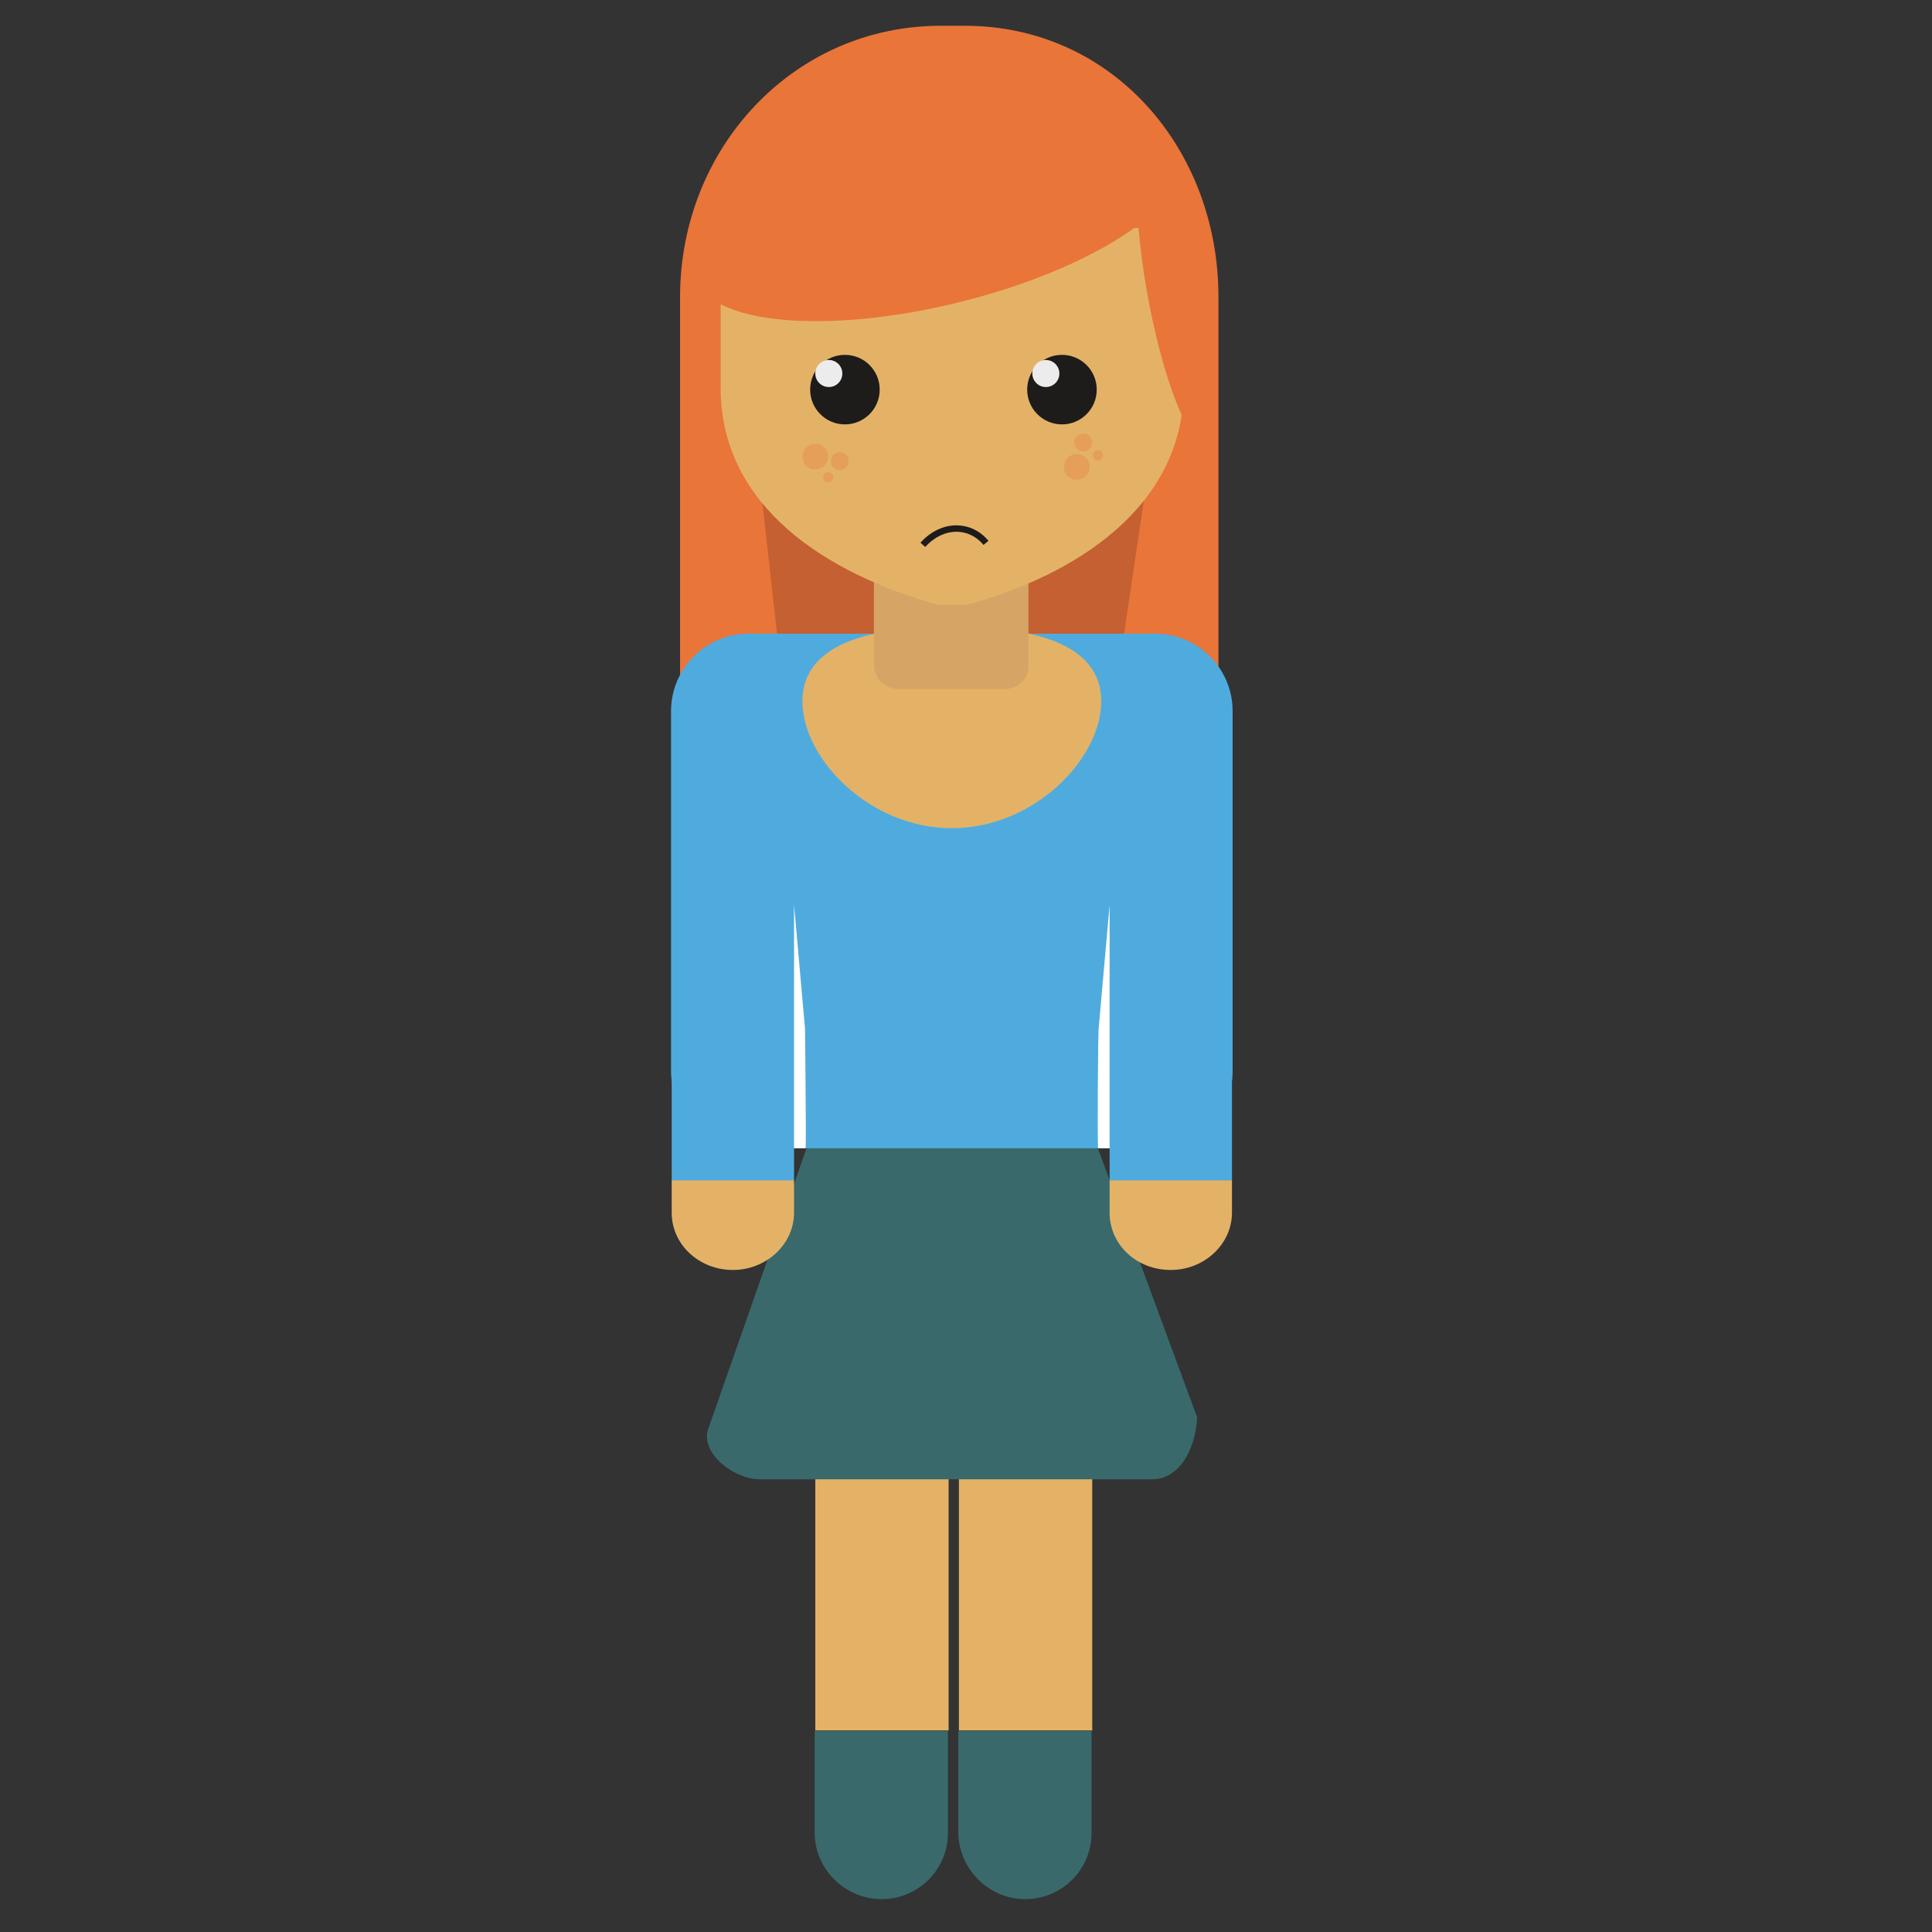 <?xml version="1.0" encoding="utf-8"?>
<!-- Generator: Adobe Illustrator 22.1.0, SVG Export Plug-In . SVG Version: 6.00 Build 0)  -->
<svg version="1.1" id="Calque_1" xmlns="http://www.w3.org/2000/svg" xmlns:xlink="http://www.w3.org/1999/xlink" x="0px" y="0px"
	 viewBox="0 0 300 300" style="enable-background:new 0 0 300 300;" xml:space="preserve">
<rect x="0" y="0" width="300" height="300" fill="#333333" stroke="none"/>
<style type="text/css">
	.st0{fill:#E4B267;}
	.st1{fill:#39696B;}
	.st2{fill:#4FABDE;}
	.st3{fill:#E97539;}
	.st4{fill:#C46031;}
	.st5{fill:#D6A565;}
	.st6{opacity:0.31;fill:#E97539;}
	.st7{fill:#FFFFFF;}
	.st8{fill:#1D1C1B;}
	.st9{fill:#ECECEC;}
	.st10{fill:none;stroke:#1D1C1B;stroke-miterlimit:10;}
</style>
<g>
	<path class="st0" d="M169.5,224.3c0-5.7-4.6-10.3-10.3-10.3c-5.7,0-10.3,4.6-10.3,10.3v44.4h20.7V224.3z"/>
	<path class="st0" d="M147.2,224.3c0-5.7-4.6-10.3-10.3-10.3c-5.7,0-10.3,4.6-10.3,10.3v44.4h20.7V224.3z"/>
	<path class="st1" d="M159.2,294.9c5.7,0,10.3-4.6,10.3-10.3v-15.8h-20.7v15.8C148.9,290.2,153.5,294.9,159.2,294.9z"/>
	<path class="st1" d="M136.9,294.9c5.7,0,10.3-4.6,10.3-10.3v-15.8h-20.7v15.8C126.5,290.2,131.2,294.9,136.9,294.9z"/>
</g>
<path class="st1" d="M179,229.7h-61.1c-3.9,0-9.3-4.1-7.9-7.9l15.2-43.4c0-13.1,4.5-18.3,15.7-18.3h15.7c11.2,0,12.1,6.4,13.8,18
	l15.5,42C185.6,225.4,182.9,229.7,179,229.7z"/>
<path class="st2" d="M191.3,120.9c0-4.9-4.3-8.9-9.5-8.9c-5.2,0-9.5,4-9.5,8.9v62.5h19V120.9z"/>
<path class="st0" d="M181.8,197.2c5.2,0,9.5-4,9.5-8.9v-5h-19v5C172.3,193.3,176.5,197.2,181.8,197.2z"/>
<path class="st3" d="M189.1,121.6h-83.5V46.1c0-23,17.5-42.1,40.5-42.1h3.7c23,0,39.4,19.2,39.4,42.1V121.6z"/>
<path class="st4" d="M172.5,112.2l5.1-34.4c0-13.8-15.6-24.1-26.8-24.1h-5.9c-11.2,0-26.5,10.6-26.5,24.5l4.1,36.6
	c0,2.3,0.3,4.5,0.9,6.5h47.5C171.9,118.4,172.5,115.4,172.5,112.2z"/>
<path class="st2" d="M179.4,178.3h-63.2c-6.6,0-12-5.4-12-12v-55.9c0-6.6,5.4-12,12-12h63.2c6.6,0,12,5.4,12,12v55.9
	C191.4,172.9,186,178.3,179.4,178.3z"/>
<path class="st0" d="M171,108.9c0,8.9-10.4,19.7-23.2,19.7s-23.2-10.8-23.2-19.7s10.4-11.6,23.2-11.6S171,100,171,108.9z"/>
<path class="st5" d="M156,107h-16.5c-2.1,0-3.8-1.7-3.8-3.8V83.9h24v19.4C159.8,105.3,158.1,107,156,107z"/>
<path class="st0" d="M111.9,60.2c0,18.5,16.5,28.9,33.7,33.7h4.5c16.8-4.5,33.7-15.2,33.7-33.7V35.4h-71.9V60.2z"/>
<ellipse transform="matrix(0.971 -0.239 0.239 0.971 -3.838 35.824)" class="st3" cx="145.6" cy="33.7" rx="38.7" ry="13.6"/>
<ellipse transform="matrix(0.983 -0.186 0.186 0.983 -5.341 34.81)" class="st3" cx="182.7" cy="45.8" rx="4.5" ry="23.2"/>
<g>
	<circle class="st6" cx="126.6" cy="70.9" r="2"/>
	<circle class="st6" cx="128.6" cy="74.1" r="0.8"/>
	<circle class="st6" cx="130.4" cy="71.6" r="1.4"/>
</g>
<g>
	<circle class="st6" cx="167.2" cy="72.5" r="2"/>
	<circle class="st6" cx="170.5" cy="70.7" r="0.8"/>
	<circle class="st6" cx="168.2" cy="68.7" r="1.4"/>
</g>
<path class="st2" d="M123.3,120.9c0-4.9-4.3-8.9-9.5-8.9s-9.5,4-9.5,8.9v62.5h19V120.9z"/>
<path class="st0" d="M113.8,197.2c5.2,0,9.5-4,9.5-8.9v-5h-19v5C104.3,193.3,108.6,197.2,113.8,197.2z"/>
<path class="st7" d="M125,159.7l-1.7-19.2v37.8h1.8C125.2,175.8,125,160.4,125,159.7z"/>
<path class="st7" d="M170.6,159.7l1.7-19.2v37.8h-1.8C170.4,175.8,170.5,160.4,170.6,159.7z"/>
<circle class="st8" cx="131.2" cy="60.5" r="5.4"/>
<circle class="st8" cx="164.9" cy="60.5" r="5.4"/>
<circle class="st9" cx="128.7" cy="58" r="2.1"/>
<circle class="st9" cx="162.4" cy="58" r="2.1"/>
<path class="st10" d="M143.3,84.6c1.7-1.9,4.1-2.9,6.4-2.4c1.9,0.4,3,1.6,3.4,2.1"/>
</svg>
